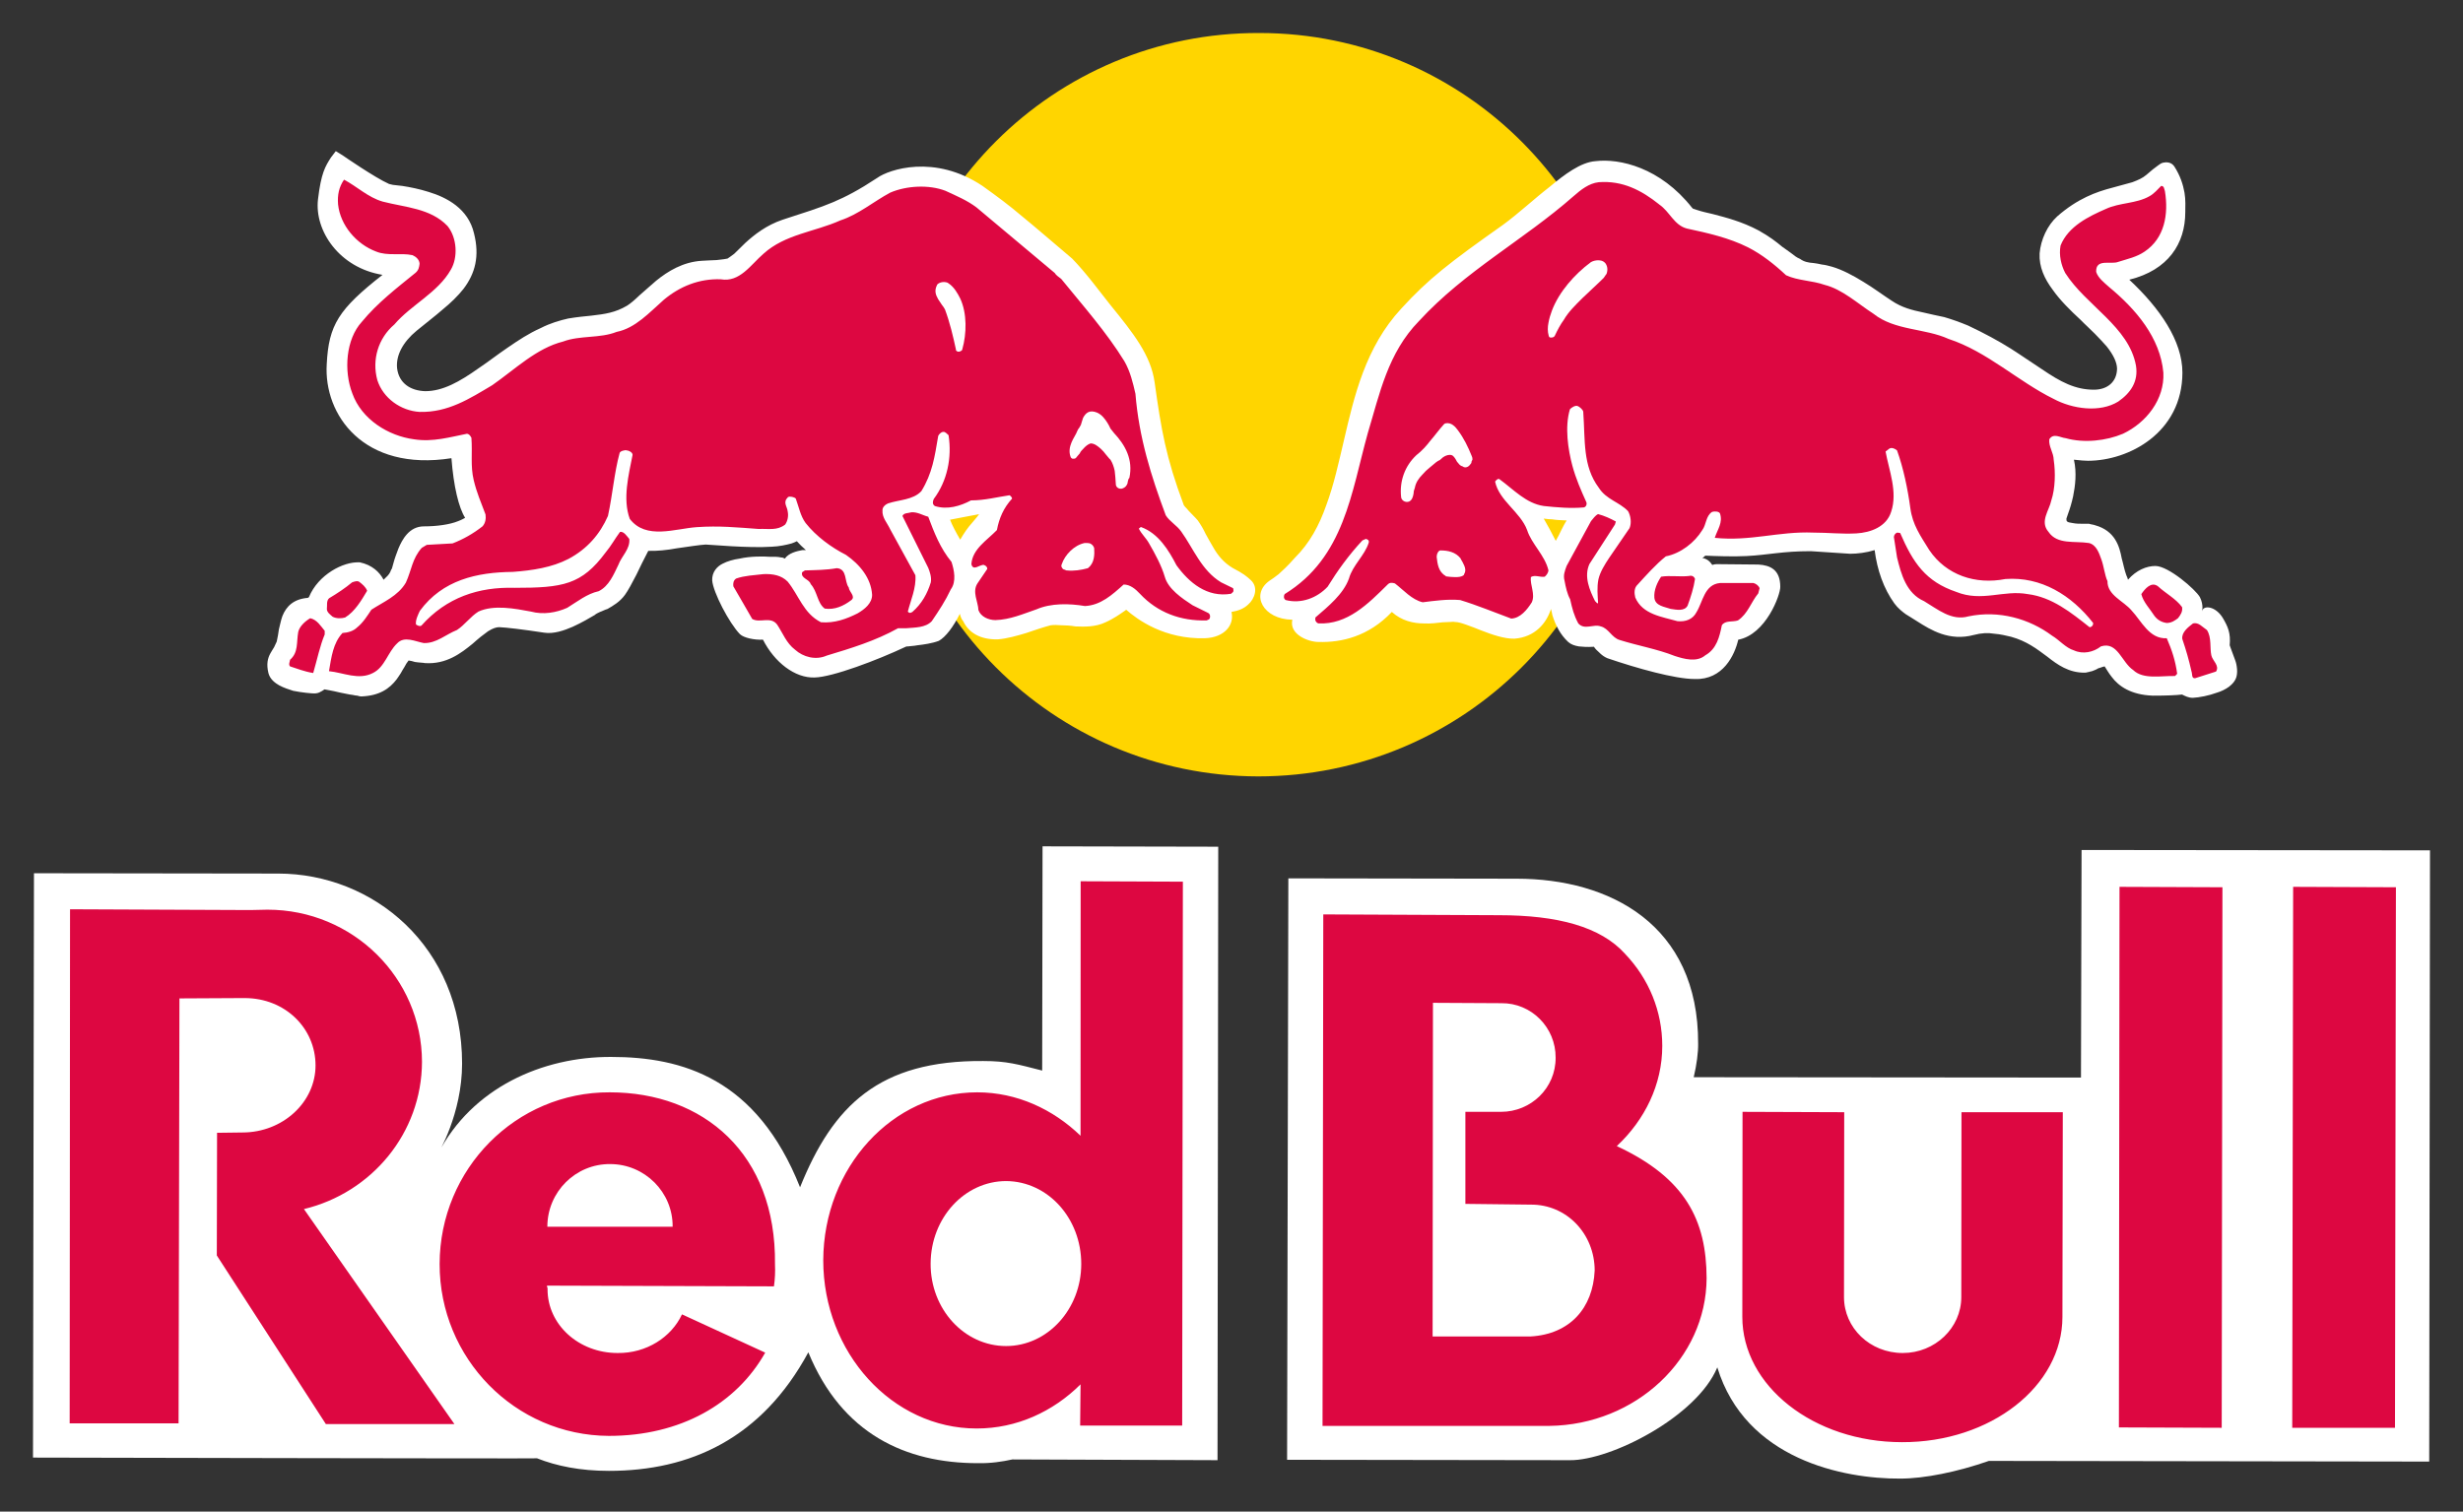 <?xml version="1.0" encoding="UTF-8" standalone="no"?>
<!-- Created with Inkscape (http://www.inkscape.org/) -->

<svg
   xmlns:dc="http://purl.org/dc/elements/1.1/"
   xmlns:cc="http://creativecommons.org/ns#"
   xmlns:rdf="http://www.w3.org/1999/02/22-rdf-syntax-ns#"
   xmlns:svg="http://www.w3.org/2000/svg"
   xmlns="http://www.w3.org/2000/svg"
   xmlns:sodipodi="http://sodipodi.sourceforge.net/DTD/sodipodi-0.dtd"
   xmlns:inkscape="http://www.inkscape.org/namespaces/inkscape"
   width="373.127"
   height="229.041"
   id="svg2"
   version="1.1"
   inkscape:version="0.48.2 r9819"
   sodipodi:docname="Nouveau document 1">
  <rect width="100%" height="100%" fill="#333333" stroke="none"/>
  <defs
     id="defs4" />
  <sodipodi:namedview
     id="base"
     pagecolor="#ffffff"
     bordercolor="#666666"
     borderopacity="1.0"
     inkscape:pageopacity="0.0"
     inkscape:pageshadow="2"
     inkscape:zoom="1.4"
     inkscape:cx="158.84322"
     inkscape:cy="188.58231"
     inkscape:document-units="px"
     inkscape:current-layer="g2993"
     showgrid="false"
     fit-margin-bottom="5"
     fit-margin-top="5"
     fit-margin-right="5"
     fit-margin-left="5"
     inkscape:window-width="1366"
     inkscape:window-height="706"
     inkscape:window-x="-8"
     inkscape:window-y="-8"
     inkscape:window-maximized="1" />
  <g
     inkscape:label="Calque 1"
     inkscape:groupmode="layer"
     id="layer1"
     transform="translate(-23.209,-239.224)">
    <g
       transform="matrix(1.25,0,0,-1.25,-192.343,898.295)"
       inkscape:label="RBCI Track Qualifier"
       id="g2993">
      <path
         inkscape:connector-curvature="0"
         d="m 298.794,424.666 21.291,-0.045 -0.087,-74.363 -24.858,0.091 c -1.186,-0.262 -2.618,-0.486 -4.176,-0.454 -8.747,0 -16.493,3.534 -20.556,13.438 -5.669,-10.484 -14.352,-14.371 -24.171,-14.371 -3.463,0 -6.337,0.586 -8.705,1.523 0.084,-0.052 -61.09,0.087 -61.09,0.087 l 0.117,70.832 29.594,-0.039 c 11.478,0 22.292,-8.792 22.292,-23.031 0,-6.123 -2.919,-10.937 -2.919,-10.937 4.105,7.986 12.651,11.783 20.996,11.741 8.598,0 17.64,-2.598 22.882,-15.803 3.991,9.913 9.58,15.408 22.205,15.307 2.877,0 4.173,-0.402 7.14,-1.157 l 0.045,27.181 z"
         style="fill:#ffffff;fill-opacity:1;fill-rule:nonzero;stroke:none"
         id="path3251" />
      <path
         inkscape:connector-curvature="0"
         d="m 424.717,424.225 42.226,-0.045 -0.094,-74.091 -53.364,0.081 c -3.82,-1.335 -7.811,-2.145 -10.749,-2.145 -6.881,-0.039 -18.754,2.323 -22.166,13.484 -2.482,-5.984 -12.942,-11.297 -17.86,-11.251 l -34.279,0.049 0.152,70.479 27.657,-0.042 c 11.271,0 22.056,-5.537 22.007,-19.998 0.019,-1.033 -0.175,-2.543 -0.535,-4.066 l 46.933,-0.042 0.071,27.589 z"
         style="fill:#ffffff;fill-opacity:1;fill-rule:nonzero;stroke:none"
         id="path3255" />
      <path
         inkscape:connector-curvature="0"
         d="m 395.924,370.033 0.026,22.406 -12.324,0.045 -0.026,-24.819 c -0.019,-8.388 8.64,-15.223 19.351,-15.223 10.733,-0.036 19.445,6.784 19.445,15.181 l 0.045,24.816 -12.278,0 -0.023,-22.406 c 0,-3.748 -3.194,-6.784 -7.095,-6.784 -3.975,0 -7.121,3.036 -7.121,6.784 m 45.777,-15.848 -12.46,0.045 0.074,65.526 12.473,-0.049 -0.087,-65.522 z m 21,0 -12.453,0 0.11,65.571 12.457,-0.049 -0.113,-65.522 z m -93.312,57.452 c 2.9,-3.042 4.51,-6.969 4.51,-11.164 0,-4.685 -2.119,-8.971 -5.511,-12.142 8.323,-3.881 10.863,-8.971 10.885,-16.02 -0.045,-9.732 -8.569,-17.766 -19.056,-17.896 l -27.492,0 0.091,62.001 21.285,-0.097 c 7.095,0 12.32,-1.383 15.288,-4.681 M 266.24,371.329 c 0.126,0.884 0.168,1.782 0.126,2.676 0.159,13.435 -8.705,20.844 -20.024,20.844 -11.378,0.049 -20.595,-9.285 -20.621,-20.802 -0.019,-11.423 9.133,-20.795 20.517,-20.844 8.663,0 15.444,3.881 18.942,10.092 l -10.085,4.639 c -1.286,-2.767 -4.306,-4.73 -7.808,-4.685 -4.71,0 -8.485,3.437 -8.485,7.717 0.026,0.314 -0.091,0.185 -0.065,0.45 l 27.502,-0.087 z m -64.152,34.946 -7.898,-0.042 -0.107,-51.511 -13.198,0 0.045,62.315 21.852,-0.094 c 0.292,0 1.766,0.045 2.077,0.045 10.331,0 18.703,-8.258 18.725,-18.437 -0.023,-8.66 -6.117,-15.887 -14.306,-17.854 l 18.236,-26.06 -15.58,0 -13.215,20.436 0.029,14.87 3.078,0.039 c 4.882,0 8.857,3.664 8.857,8.128 0,4.51 -3.68,8.164 -8.595,8.164 m 101.308,-46.826 c -3.33,-3.304 -7.723,-5.349 -12.589,-5.349 -10.241,0 -18.592,9.194 -18.592,20.397 0.049,11.248 8.391,20.352 18.661,20.352 4.817,0 9.191,-2.051 12.521,-5.264 l 0.013,30.848 12.389,-0.049 -0.084,-65.934 -12.366,0 0.049,4.999 z M 238.777,378.557 c 0,4.237 3.444,7.633 7.616,7.594 4.173,0 7.607,-3.398 7.568,-7.594 l -15.184,0 z"
         style="fill:#dd0741;fill-opacity:1;fill-rule:nonzero;stroke:none"
         id="path3259" />
      <path
         inkscape:connector-curvature="0"
         d="m 279.95,478.318 c 0.023,24.923 20.225,45.028 45.125,44.938 24.874,0 45.012,-20.206 44.97,-45.119 -0.026,-24.877 -20.232,-44.993 -45.122,-44.993 -24.877,0.049 -44.993,20.251 -44.973,45.174"
         style="fill:#ffd500;fill-opacity:1;fill-rule:nonzero;stroke:none"
         id="path3263" />
      <path
         inkscape:connector-curvature="0"
         d="m 228.812,464.488 c -0.765,1.208 -1.393,3.768 -1.659,7.228 -10.642,-1.665 -15.495,5.252 -15.113,11.407 0.243,4.756 1.438,6.641 6.758,10.817 -5.235,0.852 -8.264,5.349 -7.817,9.159 0.379,3.191 0.881,3.991 1.574,5.073 l 0.583,0.765 0.878,-0.544 c 0.039,-0.036 3.907,-2.692 5.524,-3.408 0.045,-0.042 0.159,-0.042 0.515,-0.136 0.34,-0.042 0.697,-0.091 1.147,-0.13 0.894,-0.139 2.038,-0.36 3.188,-0.726 2.193,-0.664 4.801,-2.018 5.498,-5.018 0.697,-2.75 0.156,-4.856 -1.28,-6.742 -0.674,-0.852 -1.552,-1.704 -2.491,-2.469 -0.92,-0.807 -2.041,-1.655 -3.185,-2.598 -1.685,-1.393 -2.52,-3.013 -2.365,-4.542 0.227,-1.882 1.704,-2.738 3.415,-2.783 2.116,0 4.131,1.124 6.47,2.783 1.144,0.761 2.349,1.707 3.551,2.517 1.247,0.859 2.53,1.707 3.943,2.336 1.234,0.632 2.355,0.94 3.35,1.17 1.053,0.175 1.924,0.262 2.825,0.35 1.636,0.188 2.896,0.363 4.335,1.218 0.421,0.269 0.897,0.677 1.5,1.254 0.632,0.544 1.312,1.166 2.005,1.756 1.429,1.166 3.272,2.287 5.54,2.42 0.586,0.049 1.212,0.049 1.795,0.087 0.651,0.055 1.108,0.143 1.309,0.178 0.172,0.097 0.398,0.275 0.826,0.59 0.356,0.36 0.829,0.803 1.332,1.306 1.072,0.978 2.53,2.148 4.548,2.825 2.608,0.849 4.383,1.393 6.068,2.106 1.607,0.68 3.146,1.484 5.391,2.964 1.361,0.988 6.91,2.922 12.745,-0.982 1.753,-1.257 3.162,-2.294 4.804,-3.687 1.594,-1.299 3.453,-2.912 6.061,-5.122 0.784,-0.8 1.655,-1.834 2.443,-2.822 0.81,-1.03 1.574,-2.018 2.18,-2.786 2.809,-3.453 4.915,-6.107 5.371,-9.385 0.807,-5.75 1.348,-9.061 3.544,-14.909 0.026,-0.039 0.087,-0.091 0.181,-0.224 0.13,-0.133 0.266,-0.266 0.398,-0.441 l 0.522,-0.544 c 0.198,-0.178 0.376,-0.398 0.586,-0.625 0.356,-0.502 0.674,-1.037 0.943,-1.617 0.288,-0.496 0.58,-1.082 0.917,-1.62 0.577,-1.03 1.302,-1.882 2.339,-2.511 1.364,-0.719 1.678,-0.988 2.219,-1.481 0.985,-0.901 0.47,-2.297 -0.314,-2.968 -0.515,-0.496 -1.192,-0.761 -2.022,-0.897 0.379,-1.529 -0.79,-3.097 -3.211,-3.188 -4.918,-0.136 -8.17,2.245 -9.547,3.453 l -0.172,-0.13 c -0.525,-0.36 -1.325,-0.946 -2.336,-1.39 -1.215,-0.59 -2.585,-0.541 -3.638,-0.502 -0.586,0.1 -1.17,0.139 -1.659,0.139 -0.518,0.049 -0.991,0.049 -1.354,0 -0.871,-0.227 -1.908,-0.577 -2.961,-0.94 -1.079,-0.321 -2.329,-0.684 -3.457,-0.768 -2.135,-0.039 -3.505,0.816 -4.173,2.2 -0.207,0.224 -0.337,0.583 -0.408,0.901 -0.781,-1.571 -1.724,-2.825 -2.553,-3.282 -0.833,-0.311 -1.827,-0.447 -2.611,-0.538 -0.405,-0.084 -0.803,-0.084 -1.118,-0.133 -0.045,0 -0.207,0 -0.275,-0.042 -3.431,-1.617 -8.886,-3.684 -11.041,-3.726 -2.378,-0.094 -4.869,1.834 -6.262,4.581 -1.063,-0.045 -2.316,0.22 -2.789,0.664 -1.322,1.357 -3.249,5.083 -3.366,6.515 -0.045,1.033 0.609,1.707 1.234,2.018 0.586,0.317 1.393,0.538 2.093,0.632 1.367,0.311 2.958,0.269 3.651,0.22 l 0.7,0 c 0.204,0 0.47,-0.042 0.693,-0.084 0.181,0 0.272,-0.052 0.431,-0.136 0.47,0.677 1.435,0.901 2.112,1.03 l 0.444,0 c -0.424,0.36 -0.781,0.726 -1.098,1.076 -0.22,-0.126 -0.424,-0.178 -0.645,-0.269 -0.635,-0.175 -1.487,-0.36 -2.391,-0.395 -2.87,-0.191 -7.581,0.262 -8.012,0.262 -0.765,-0.042 -2.106,-0.262 -3.499,-0.454 -1.153,-0.22 -2.469,-0.35 -3.46,-0.311 -0.512,-0.982 -1.033,-2.022 -1.432,-2.877 -0.499,-0.978 -1.033,-1.966 -1.396,-2.459 -0.625,-0.852 -1.412,-1.302 -2.112,-1.707 -0.353,-0.097 -0.645,-0.279 -0.917,-0.363 -0.269,-0.136 -0.492,-0.224 -0.628,-0.366 -0.586,-0.35 -1.597,-0.94 -2.673,-1.429 -1.03,-0.45 -2.333,-0.904 -3.479,-0.713 -2.624,0.398 -4.558,0.628 -5.433,0.664 -0.356,0 -0.765,-0.136 -1.344,-0.492 -0.272,-0.22 -0.583,-0.45 -0.897,-0.677 -0.34,-0.262 -0.628,-0.541 -0.991,-0.849 -1.37,-1.121 -3.165,-2.514 -5.767,-2.336 -0.204,0.052 -0.7,0.052 -1.215,0.136 -0.246,0.087 -0.512,0.139 -0.765,0.178 -0.181,-0.227 -0.36,-0.492 -0.512,-0.803 -0.159,-0.23 -0.295,-0.499 -0.424,-0.719 -0.185,-0.279 -0.343,-0.538 -0.515,-0.765 -0.859,-1.127 -2.07,-1.979 -4.254,-2.07 -0.065,0 -0.236,0 -0.483,0.091 -0.159,0 -0.386,0.049 -0.59,0.094 -0.424,0.042 -0.943,0.178 -1.458,0.269 -0.541,0.139 -1.037,0.227 -1.458,0.311 l -0.499,0.091 c -0.155,-0.091 -0.305,-0.227 -0.424,-0.262 -0.207,-0.139 -0.473,-0.23 -0.81,-0.23 -0.337,0 -1.435,0.091 -2.559,0.317 -0.538,0.175 -1.118,0.353 -1.707,0.671 -0.467,0.269 -1.101,0.719 -1.296,1.484 -0.256,1.076 -0.097,1.798 0.262,2.423 0.139,0.266 0.311,0.492 0.431,0.713 0.11,0.227 0.178,0.366 0.317,0.68 0.107,0.492 0.198,0.982 0.262,1.481 0.136,0.492 0.23,1.079 0.428,1.62 0.473,1.17 1.351,2.057 3.081,2.196 l 0.13,0.087 c 1.124,2.734 4.173,4.315 6.087,4.218 l 0.087,0 c 1.461,-0.314 2.381,-1.163 2.874,-2.109 0.337,0.317 0.671,0.625 0.81,0.946 0.042,0.091 0.087,0.272 0.198,0.405 0.071,0.227 0.136,0.444 0.201,0.719 0.139,0.541 0.369,1.118 0.586,1.707 0.45,1.079 1.302,2.692 3.078,2.692 1.568,0 3.146,0.217 4.157,0.632 0.47,0.175 0.671,0.314 0.852,0.402 m 62.296,0.447 c -1.28,-0.22 -2.495,-0.496 -3.525,-0.674 0.272,-0.713 0.716,-1.529 1.231,-2.42 0.434,0.758 0.927,1.481 1.419,2.018 0.288,0.353 0.583,0.664 0.875,1.076 m 69.306,-11.491 c -0.544,-1.704 -1.915,-3.411 -4.429,-3.603 -1.205,-0.036 -2.76,0.505 -4.014,0.995 -0.628,0.266 -1.263,0.489 -1.882,0.716 -0.544,0.188 -0.943,0.311 -1.309,0.311 -0.204,0.052 -0.402,0 -0.648,0 -0.275,0 -0.567,-0.036 -0.859,-0.036 -0.687,-0.087 -1.477,-0.181 -2.242,-0.139 -1.276,0 -2.721,0.314 -3.907,1.393 -2.809,-2.968 -6.107,-3.729 -8.909,-3.638 -1.192,0 -3.57,0.904 -3.146,2.695 -3.541,0.042 -5.115,3.045 -2.786,4.717 0.34,0.214 0.661,0.447 1.124,0.807 0.431,0.402 1.059,0.943 1.954,1.97 1.817,1.801 2.961,3.952 3.813,6.376 0.92,2.469 1.506,5.167 2.141,7.863 1.254,5.391 2.621,11.313 6.952,15.981 3.282,3.596 5.841,5.569 12.324,10.15 1.85,1.344 3.82,3.188 5.679,4.623 1.779,1.49 3.755,2.968 5.52,3.097 2.929,0.36 7.866,-0.755 11.721,-5.647 0,0 0.078,-0.052 0.091,-0.1 0.139,-0.039 0.295,-0.087 0.525,-0.175 0.538,-0.181 1.163,-0.321 1.905,-0.492 1.552,-0.408 3.522,-0.904 5.543,-1.983 1.276,-0.713 2.109,-1.344 2.854,-1.97 0.353,-0.23 0.671,-0.496 1.076,-0.768 0.334,-0.262 0.658,-0.538 1.098,-0.713 0.492,-0.363 1.011,-0.454 1.646,-0.502 0.311,-0.039 0.603,-0.087 0.988,-0.178 0.398,-0.042 0.781,-0.136 1.228,-0.262 1.257,-0.366 2.588,-1.082 3.82,-1.843 1.192,-0.719 2.329,-1.571 3.431,-2.29 1.215,-0.81 2.375,-1.121 3.91,-1.438 0.761,-0.175 1.571,-0.363 2.443,-0.538 0.897,-0.262 1.824,-0.583 2.9,-1.03 1.996,-0.943 3.661,-1.847 5.161,-2.786 1.416,-0.904 2.621,-1.753 3.794,-2.511 2.245,-1.529 4.02,-2.475 6.291,-2.475 1.636,0 2.786,0.946 2.802,2.563 -0.016,0.719 -0.402,1.613 -1.26,2.689 -0.408,0.454 -0.94,1.04 -1.432,1.532 -0.609,0.625 -1.189,1.121 -1.749,1.704 -1.218,1.121 -2.491,2.384 -3.366,3.638 -0.969,1.302 -1.662,2.734 -1.578,4.399 0.136,1.662 0.946,3.408 2.138,4.487 2.462,2.158 4.714,2.961 6.635,3.463 0.91,0.262 1.694,0.447 2.456,0.671 0.722,0.272 1.231,0.492 1.711,0.897 0.551,0.489 1.069,0.904 1.387,1.121 0.201,0.139 0.402,0.317 0.667,0.36 0.275,0.049 0.923,0.139 1.328,-0.454 0.742,-1.163 1.056,-2.193 1.238,-3.185 0.152,-0.894 0.094,-1.711 0.094,-2.371 0,-3.781 -2.047,-7.011 -6.787,-8.18 3.703,-3.453 6.44,-7.409 6.44,-11.271 -0.016,-7.267 -6.486,-10.678 -11.449,-10.678 -0.285,0 -0.914,0.036 -1.698,0.13 0.36,-1.613 0.152,-3.191 -0.1,-4.445 -0.175,-0.807 -0.395,-1.523 -0.596,-2.06 l -0.214,-0.628 c -0.01,-0.314 0,-0.454 0.722,-0.541 0.45,-0.094 0.881,-0.094 1.306,-0.094 l 0.719,0 c 0.272,-0.094 0.515,-0.094 0.735,-0.181 2.407,-0.667 2.951,-2.559 3.214,-3.988 0.207,-0.719 0.314,-1.393 0.564,-2.07 0.084,-0.178 0.156,-0.36 0.201,-0.541 1.011,1.166 2.268,1.665 3.321,1.665 1.574,0 4.85,-2.831 5.391,-3.774 0.249,-0.492 0.314,-0.94 0.314,-1.299 0,-0.181 -0.065,-0.317 -0.065,-0.454 0.133,0.855 1.704,0.671 2.576,-0.852 0.567,-0.985 0.923,-1.746 0.79,-3.233 0.023,-0.084 0.062,-0.175 0.11,-0.314 0.087,-0.224 0.198,-0.535 0.314,-0.849 0.136,-0.402 0.311,-0.768 0.379,-1.124 0.068,-0.356 0.139,-0.81 0.068,-1.263 -0.084,-0.713 -0.564,-1.166 -0.962,-1.481 -0.428,-0.311 -0.965,-0.573 -1.458,-0.713 -0.988,-0.363 -2.132,-0.586 -2.922,-0.625 -0.538,0 -0.946,0.224 -1.302,0.398 -0.739,-0.087 -1.902,-0.136 -3.544,-0.136 -2.673,0.094 -4.15,1.166 -4.963,2.248 -0.402,0.496 -0.632,0.936 -0.875,1.299 -0.292,-0.049 -0.518,-0.178 -0.765,-0.227 -0.266,-0.172 -0.535,-0.262 -0.784,-0.356 -0.12,-0.042 -0.275,-0.042 -0.337,-0.091 -0.139,0 -0.314,-0.084 -0.473,-0.084 -1.976,-0.045 -3.385,0.985 -4.578,1.924 -0.632,0.454 -1.238,0.946 -2.005,1.393 -0.674,0.405 -1.455,0.768 -2.394,1.03 -0.586,0.136 -1.28,0.314 -2.025,0.369 -0.781,0.136 -1.613,0.087 -2.475,-0.143 -2.997,-0.803 -5.226,0.593 -6.907,1.662 -0.47,0.314 -0.891,0.541 -1.37,0.855 -0.424,0.311 -0.943,0.719 -1.37,1.299 -1.299,1.798 -2.086,4.04 -2.394,6.466 -0.991,-0.311 -2.093,-0.444 -2.968,-0.444 l -4.756,0.314 c -3.509,0 -5.128,-0.454 -7.798,-0.59 -1.545,-0.091 -3.969,0 -5.002,0.049 -0.068,-0.049 -0.204,-0.224 -0.366,-0.275 0.596,-0.126 0.904,-0.398 1.215,-0.852 0.11,0.049 0.35,0.097 0.502,0.097 l 5.086,-0.049 c 1.442,-0.087 2.65,-0.625 2.65,-2.695 0.026,-0.982 -1.746,-5.786 -5.093,-6.415 -0.424,-1.843 -1.837,-4.895 -5.277,-4.766 -2.378,0 -7.004,1.299 -10.574,2.52 -0.334,0.133 -0.628,0.35 -0.833,0.538 -0.152,0.178 -0.36,0.314 -0.515,0.489 -0.117,0.136 -0.217,0.224 -0.288,0.363 -0.829,-0.052 -1.396,0 -1.821,0.042 -0.515,0.087 -0.94,0.224 -1.299,0.538 -0.972,0.904 -1.526,2.022 -1.915,3.236 -0.036,0.266 -0.123,0.538 -0.172,0.765 m 0.577,8.258 c 0.272,0.454 0.476,0.897 0.674,1.302 0.227,0.45 0.434,0.855 0.654,1.17 -0.654,0.039 -1.189,0.039 -1.753,0.136 -0.314,0 -0.671,0.042 -1.033,0.091 0.492,-0.852 1.017,-1.801 1.458,-2.699"
         style="fill:#ffffff;fill-opacity:1;fill-rule:nonzero;stroke:none"
         id="path3267" />
      <path
         inkscape:connector-curvature="0"
         d="m 218.798,502.826 c 2.763,-0.719 5.812,-0.803 7.879,-2.964 1.163,-1.429 1.283,-3.813 0.402,-5.297 -1.571,-2.786 -4.824,-4.263 -6.845,-6.641 -1.954,-1.662 -2.738,-4.263 -2.064,-6.735 0.693,-2.2 2.854,-3.726 5.119,-3.862 3.457,-0.091 6.084,1.62 8.802,3.233 2.78,1.934 5.365,4.49 8.598,5.297 2.041,0.771 4.464,0.36 6.486,1.17 2.268,0.45 3.952,2.333 5.728,3.901 1.95,1.623 4.27,2.563 6.884,2.475 2.313,-0.405 3.622,1.749 5.187,3.097 2.624,2.378 6.223,2.647 9.314,4.04 2.203,0.719 4.024,2.287 6.042,3.366 1.979,0.852 4.691,0.991 6.69,0.224 1.351,-0.625 2.647,-1.166 3.774,-2.022 l 9.473,-7.94 c 0.152,-0.275 0.512,-0.499 0.787,-0.719 2.669,-3.282 5.498,-6.473 7.652,-9.972 0.722,-1.257 1.033,-2.598 1.344,-3.952 0.431,-5.336 1.915,-10.011 3.671,-14.724 0.467,-0.761 1.344,-1.215 1.879,-1.979 1.481,-2.057 2.449,-4.71 4.827,-6.152 l 1.461,-0.713 c 0.016,-0.091 0.087,-0.311 0,-0.45 l -0.246,-0.224 c -2.916,-0.492 -5.099,1.351 -6.622,3.46 -0.923,1.795 -2.184,3.858 -4.267,4.617 -0.091,0.052 -0.159,-0.123 -0.295,-0.172 0.295,-0.628 0.901,-1.17 1.244,-1.801 0.755,-1.299 1.519,-2.734 1.902,-4.037 0.405,-1.484 2.07,-2.608 3.366,-3.457 l 1.911,-0.946 c 0.246,-0.133 0.288,-0.541 0.091,-0.765 l -0.295,-0.13 c -3.12,-0.094 -5.951,0.943 -8.083,3.23 -0.544,0.583 -1.189,1.121 -1.973,1.121 -1.393,-1.251 -2.77,-2.511 -4.691,-2.608 -1.889,0.317 -4.111,0.366 -5.867,-0.398 -1.584,-0.538 -3.188,-1.257 -4.983,-1.306 -0.826,0 -1.779,0.408 -2.06,1.215 -0.029,0.995 -0.787,2.2 -0.117,3.23 l 1.189,1.753 c 0,0.275 -0.181,0.405 -0.424,0.492 -0.492,0.049 -1.299,-0.803 -1.5,0.097 0.13,1.837 1.882,2.87 3.094,4.127 0.266,1.435 0.81,2.692 1.84,3.816 -0.016,0.133 -0.155,0.314 -0.314,0.402 -1.526,-0.224 -3.006,-0.622 -4.668,-0.622 -1.276,-0.684 -2.87,-1.17 -4.38,-0.684 -0.353,0.23 -0.243,0.596 -0.133,0.855 1.623,2.161 2.222,4.983 1.795,7.73 -0.152,0.123 -0.398,0.444 -0.645,0.402 -0.272,0 -0.538,-0.314 -0.612,-0.492 -0.428,-2.556 -0.716,-4.542 -2.044,-6.693 -1.011,-1.076 -2.692,-1.033 -4.037,-1.484 -0.314,-0.13 -0.703,-0.45 -0.671,-0.855 -0.068,-0.855 0.58,-1.519 0.936,-2.287 l 3.052,-5.566 c 0.12,-1.526 -0.577,-3.049 -0.917,-4.403 0.204,-0.266 0.402,-0.13 0.557,-0.039 1.131,0.985 1.821,2.245 2.229,3.583 0.113,0.635 -0.136,1.309 -0.314,1.759 l -3.126,6.288 c 0.188,0.402 0.697,0.314 1.079,0.444 0.768,0.049 1.348,-0.36 2.047,-0.538 0.722,-1.924 1.455,-3.823 2.822,-5.478 0.321,-0.991 0.612,-2.381 -0.084,-3.324 -0.654,-1.393 -1.422,-2.559 -2.31,-3.862 -0.768,-0.807 -2.022,-0.755 -3.123,-0.855 l -0.965,0 c -2.738,-1.526 -5.682,-2.423 -8.64,-3.314 -1.328,-0.59 -2.854,-0.181 -3.839,0.713 -1.063,0.803 -1.487,2.025 -2.177,3.052 -0.79,1.04 -2.093,0.136 -3.016,0.677 -0.755,1.348 -1.542,2.647 -2.287,3.956 -0.045,0.35 0,0.713 0.337,0.94 1.011,0.36 2.177,0.402 3.321,0.538 1.131,0.045 2.154,-0.136 2.919,-0.901 1.37,-1.662 1.908,-3.855 4.04,-4.934 1.643,-0.139 3.1,0.402 4.445,1.079 0.833,0.489 1.756,1.205 1.756,2.245 -0.117,2.015 -1.484,3.677 -3.165,4.843 -1.775,0.901 -3.612,2.245 -4.895,3.865 -0.628,0.855 -0.81,1.924 -1.192,2.961 -0.155,0.178 -0.716,0.314 -0.94,0.178 -0.671,-0.674 -0.094,-1.082 -0.029,-1.792 0.094,-0.492 0,-1.085 -0.314,-1.536 -0.978,-0.755 -1.928,-0.486 -3.23,-0.535 -2.582,0.185 -4.759,0.411 -7.493,0.22 -2.582,-0.172 -6.152,-1.568 -8.109,0.998 -0.894,2.417 -0.136,5.339 0.337,7.762 0,0.314 -0.473,0.541 -0.693,0.541 -0.23,0.087 -0.826,-0.087 -0.878,-0.314 -0.651,-2.384 -0.852,-5.07 -1.413,-7.629 -0.965,-2.209 -2.514,-4.001 -4.782,-5.209 -2.022,-1.04 -4.335,-1.396 -6.755,-1.574 -4.377,-0.042 -8.511,-0.985 -11.255,-4.714 -0.172,-0.36 -0.58,-1.166 -0.47,-1.665 0.204,-0.126 0.454,-0.266 0.658,-0.126 3.026,3.405 6.936,4.707 11.287,4.574 5.854,0 8.125,0.36 11.047,4.306 0.648,0.771 1.101,1.623 1.733,2.475 0.467,0.087 0.846,-0.541 1.121,-0.852 0.13,-1.215 -0.927,-2.07 -1.325,-3.149 -0.57,-1.17 -1.127,-2.563 -2.381,-3.188 -1.419,-0.311 -2.582,-1.257 -3.816,-2.015 -1.309,-0.583 -2.903,-0.862 -4.403,-0.454 -1.931,0.36 -4.487,0.855 -6.353,0 -0.943,-0.58 -1.707,-1.659 -2.605,-2.235 -1.367,-0.541 -2.472,-1.623 -4.017,-1.584 -1.056,0.188 -2.358,0.901 -3.236,-0.039 -1.14,-1.076 -1.481,-2.87 -2.932,-3.59 -1.736,-0.901 -3.554,0.045 -5.326,0.22 0.292,1.711 0.492,3.408 1.639,4.629 0.674,0.049 1.302,0.22 1.772,0.677 0.719,0.573 1.254,1.429 1.727,2.145 1.458,0.952 3.233,1.665 4.179,3.285 0.697,1.519 0.761,2.916 1.928,4.215 l 0.606,0.363 3.126,0.175 c 1.28,0.492 2.485,1.173 3.632,2.07 0.363,0.405 0.431,0.946 0.363,1.438 -0.567,1.526 -1.059,2.601 -1.435,4.176 -0.405,1.704 -0.139,3.275 -0.275,5.119 -0.13,0.224 -0.224,0.437 -0.538,0.489 -2.067,-0.402 -4.105,-1.027 -6.402,-0.674 -3.133,0.408 -6.376,2.427 -7.493,5.566 -1.056,2.741 -0.787,6.554 1.147,8.669 1.924,2.339 4.283,4.131 6.531,5.964 0.36,0.321 0.424,0.677 0.473,1.082 -0.023,0.502 -0.431,0.852 -0.855,1.04 -1.409,0.311 -3.006,-0.139 -4.416,0.441 -2.404,0.901 -4.338,3.188 -4.607,5.708 -0.094,1.163 0.11,2.109 0.722,3.003 1.542,-0.807 2.909,-2.148 4.665,-2.65 m 154.72,-0.353 c 1.28,-0.855 1.801,-2.52 3.369,-2.922 2.52,-0.541 5.093,-1.118 7.416,-2.284 1.675,-0.852 3.204,-2.073 4.597,-3.376 1.435,-0.667 3.139,-0.625 4.672,-1.166 2.151,-0.538 3.972,-2.242 5.919,-3.502 2.579,-2.057 6.246,-1.746 9.094,-3.049 4.694,-1.532 8.443,-5.164 12.751,-7.276 2.248,-1.208 5.572,-1.711 7.824,-0.317 1.497,1.04 2.459,2.43 2.145,4.357 -0.852,4.717 -6.058,7.276 -8.575,11.229 -0.486,0.943 -0.784,2.158 -0.564,3.324 0.93,2.339 3.437,3.541 5.507,4.445 1.639,0.765 3.677,0.628 5.252,1.526 0.586,0.311 1.011,0.849 1.435,1.257 0.382,0 0.36,-0.408 0.454,-0.625 0.463,-2.835 -0.049,-5.712 -2.449,-7.328 -0.965,-0.667 -2.067,-0.891 -3.204,-1.254 -0.884,-0.36 -2.747,0.45 -2.679,-1.208 0.217,-0.722 0.962,-1.306 1.568,-1.843 3.256,-2.695 6.197,-6.149 6.577,-10.377 0.162,-3.227 -2.057,-6.061 -4.895,-7.406 -2.022,-0.855 -4.71,-1.166 -6.952,-0.535 -0.59,0.045 -1.484,0.674 -1.979,-0.139 -0.094,-0.894 0.515,-1.571 0.538,-2.511 0.224,-1.481 0.185,-3.463 -0.292,-4.892 -0.246,-1.221 -1.435,-2.563 -0.34,-3.82 1.063,-1.571 3.146,-1.079 4.898,-1.348 0.923,-0.224 1.238,-1.26 1.503,-1.979 0.314,-0.849 0.408,-1.928 0.745,-2.644 -0.026,-1.711 1.934,-2.384 2.916,-3.551 1.189,-1.257 2.158,-3.502 4.267,-3.366 0.628,-1.442 1.053,-2.734 1.263,-4.312 l -0.253,-0.269 c -1.685,0.045 -3.865,-0.454 -5.073,0.719 -1.409,0.94 -1.889,3.496 -3.907,2.874 -0.92,-0.716 -2.177,-0.985 -3.275,-0.489 -1.011,0.308 -1.759,1.257 -2.66,1.788 -2.77,2.067 -6.457,3.1 -10.121,2.339 -2.06,-0.586 -3.722,0.852 -5.381,1.84 -2.161,0.946 -2.783,3.279 -3.279,5.3 l -0.382,2.472 c 0,0.224 0.178,0.489 0.421,0.541 l 0.34,-0.052 c 1.574,-3.638 3.097,-5.883 6.803,-7.14 3.1,-1.257 5.744,0.275 8.666,-0.266 2.932,-0.363 5.252,-2.245 7.471,-4.001 0.233,-0.036 0.392,0.188 0.431,0.314 l 0.016,0.188 c -2.618,3.36 -6.304,5.65 -10.633,5.329 -3.619,-0.709 -7.166,0.457 -9.227,3.509 -1.085,1.753 -2.022,3.058 -2.294,5.073 -0.314,2.342 -0.852,4.898 -1.613,7.007 -0.181,0.175 -0.632,0.402 -0.92,0.224 l -0.469,-0.36 c 0.402,-2.248 1.497,-4.898 0.671,-7.315 -0.564,-1.798 -2.472,-2.511 -4.218,-2.608 -1.801,-0.094 -3.392,0.097 -5.216,0.097 -4.208,0.172 -7.584,-1.082 -11.938,-0.635 0.33,1.03 1.011,1.837 0.628,2.968 -0.159,0.262 -0.671,0.262 -0.949,0.178 -0.774,-0.492 -0.693,-1.536 -1.189,-2.203 -0.936,-1.529 -2.624,-2.831 -4.419,-3.188 -1.234,-0.988 -2.42,-2.333 -3.411,-3.415 -0.45,-0.402 -0.428,-1.033 -0.295,-1.571 0.881,-2.067 3.236,-2.333 5.119,-2.874 0.991,-0.094 1.85,0.224 2.294,1.079 0.79,1.263 0.949,3.366 2.851,3.547 l 4.066,0 c 0.311,-0.087 0.622,-0.314 0.739,-0.628 l -0.162,-0.625 c -0.891,-1.082 -1.257,-2.472 -2.465,-3.279 -0.654,-0.224 -1.529,0.039 -1.95,-0.586 -0.275,-1.396 -0.635,-2.874 -2.002,-3.641 -1.037,-0.888 -2.579,-0.444 -3.703,-0.084 -2.158,0.852 -4.513,1.254 -6.667,1.934 -0.969,0.266 -1.344,1.429 -2.32,1.655 -0.888,0.317 -1.944,-0.492 -2.708,0.36 -0.544,1.027 -0.719,1.756 -0.985,2.925 -0.347,0.625 -0.538,1.477 -0.677,2.242 -0.181,0.671 0.019,1.166 0.249,1.795 l 2.958,5.436 c 0.275,0.314 0.492,0.667 0.852,0.849 0.719,-0.181 1.506,-0.535 2.158,-0.897 l -0.11,-0.366 -3.097,-4.795 c -0.69,-1.529 0.039,-3.194 0.69,-4.493 0.159,-0.084 0.224,-0.36 0.36,-0.224 -0.045,0.94 -0.152,1.885 0.045,2.874 0.207,0.897 0.768,1.795 1.302,2.598 l 2.469,3.603 c 0.269,0.625 0.133,1.519 -0.178,2.057 -1.079,1.127 -2.627,1.393 -3.547,2.838 -1.976,2.644 -1.636,5.741 -1.885,9.197 0,0.227 -0.424,0.625 -0.716,0.719 -0.269,0.091 -0.765,-0.227 -0.901,-0.408 -0.648,-2.158 -0.217,-4.892 0.295,-6.823 0.424,-1.574 1.05,-3.006 1.704,-4.445 0.091,-0.311 -0.084,-0.586 -0.327,-0.625 -1.584,-0.139 -3.217,0 -4.84,0.172 -2.151,0.317 -3.628,1.983 -5.358,3.243 -0.159,0.133 -0.411,-0.091 -0.541,-0.282 0.492,-2.329 3.058,-3.671 3.881,-5.874 0.541,-1.701 2.161,-3.058 2.588,-4.895 -0.029,-0.272 -0.23,-0.583 -0.454,-0.761 -0.609,-0.091 -1.17,0.262 -1.681,-0.045 -0.11,-0.982 0.56,-2.064 0.117,-3.055 -0.57,-0.901 -1.393,-1.931 -2.495,-1.976 -2.073,0.765 -4.131,1.62 -6.197,2.248 -1.552,0.13 -3.117,-0.094 -4.536,-0.272 -1.328,0.317 -2.313,1.481 -3.366,2.287 -0.317,0.097 -0.628,0.133 -0.878,-0.133 -2.358,-2.333 -4.876,-4.889 -8.394,-4.714 -0.207,0.052 -0.363,0.269 -0.382,0.45 l 0.019,0.266 c 1.568,1.357 3.392,2.835 4.066,4.72 0.45,1.617 1.905,2.783 2.397,4.351 0.071,0.314 -0.152,0.402 -0.353,0.454 l -0.411,-0.181 c -1.678,-1.801 -3.026,-3.684 -4.218,-5.614 -1.257,-1.344 -3.185,-2.109 -5.093,-1.613 -0.249,0.178 -0.249,0.492 -0.113,0.719 7.247,4.445 8.076,12.35 10.079,19.529 1.435,4.756 2.42,9.696 6.197,13.565 5.611,6.1 12.644,9.787 18.722,15.129 0.917,0.807 1.885,1.568 3.052,1.704 2.9,0.224 5.209,-0.985 7.341,-2.692 m -98.224,-46.428 c 0.052,-0.541 0.859,-1.079 0.324,-1.526 -0.949,-0.726 -2.031,-1.215 -3.236,-1.037 -0.917,0.677 -0.871,2.07 -1.698,2.968 -0.165,0.619 -1.241,0.674 -1.037,1.438 l 0.337,0.22 c 1.273,0.042 2.585,0.042 3.862,0.272 1.296,-0.094 0.897,-1.62 1.448,-2.336 m 102.562,1.024 c -0.155,-1.069 -0.518,-2.193 -0.894,-3.22 -0.369,-0.726 -1.377,-0.502 -2.051,-0.405 -0.735,0.262 -1.869,0.35 -1.979,1.344 -0.084,0.94 0.363,1.879 0.816,2.559 1.072,0.178 2.336,-0.045 3.411,0.091 0.288,0.087 0.599,-0.049 0.697,-0.369 M 216.936,455.644 c -0.697,-1.166 -1.484,-2.52 -2.673,-3.24 -0.473,-0.133 -1.059,-0.133 -1.506,0.094 -0.243,0.217 -0.716,0.538 -0.7,0.946 0.058,0.405 -0.084,0.982 0.272,1.296 0.988,0.59 1.934,1.215 2.789,1.928 0.269,0.094 0.651,0.23 0.875,0.049 0.356,-0.266 0.784,-0.625 0.943,-1.072 m 217.042,0.541 c 0.923,-0.855 2.154,-1.487 2.919,-2.52 0.091,-0.541 -0.181,-0.949 -0.496,-1.348 -0.356,-0.266 -0.781,-0.577 -1.367,-0.577 -0.609,0.087 -1.098,0.35 -1.481,0.852 -0.541,0.852 -1.348,1.655 -1.597,2.647 0.431,0.625 1.192,1.571 2.022,0.946 m -222.183,-5.394 0,-0.444 c -0.56,-1.309 -0.923,-3.065 -1.393,-4.672 -1.105,0.178 -1.957,0.538 -2.806,0.803 -0.204,0.227 -0.052,0.492 0,0.803 1.03,0.907 0.758,2.07 0.991,3.376 0.156,0.671 0.829,1.299 1.455,1.659 0.829,-0.178 1.302,-0.988 1.753,-1.526 m 228.112,0.097 c 0.586,-0.904 0.337,-2.164 0.535,-3.065 0.136,-0.664 1.037,-1.251 0.567,-1.97 l -2.537,-0.81 c -0.454,-0.045 -0.317,0.538 -0.431,0.81 -0.334,1.481 -0.648,2.563 -1.118,3.952 -0.11,0.803 0.713,1.432 1.299,1.882 0.674,0.175 1.147,-0.45 1.685,-0.8"
         style="fill:#dd0741;fill-opacity:1;fill-rule:nonzero;stroke:none"
         id="path3271" />
      <path
         inkscape:connector-curvature="0"
         d="m 289.065,484.916 -0.026,-0.091 -0.042,-0.045 c -0.152,-0.139 -0.424,-0.227 -0.599,-0.084 l -0.097,0.084 0,0.087 c -0.36,1.668 -0.739,3.275 -1.325,4.856 -0.087,0.175 -0.22,0.395 -0.382,0.58 -0.159,0.224 -0.292,0.45 -0.447,0.674 -0.308,0.538 -0.489,1.033 -0.155,1.704 l 0.042,0.094 c 0.314,0.311 0.855,0.36 1.231,0.22 l 0.136,-0.087 c 0.677,-0.447 1.101,-1.215 1.416,-1.84 0.836,-1.798 0.787,-4.263 0.249,-6.152"
         style="fill:#ffffff;fill-opacity:1;fill-rule:nonzero;stroke:none"
         id="path3275" />
      <path
         inkscape:connector-curvature="0"
         d="m 309.316,469.336 c -0.091,-0.094 -0.133,-0.178 -0.156,-0.317 -0.023,-0.139 -0.071,-0.224 -0.071,-0.356 -0.11,-0.272 -0.246,-0.499 -0.651,-0.632 -0.424,-0.087 -0.784,0.181 -0.768,0.583 -0.042,0.544 -0.062,1.082 -0.133,1.574 -0.107,0.496 -0.259,0.94 -0.512,1.344 -0.181,0.136 -0.343,0.411 -0.56,0.635 -0.162,0.22 -0.386,0.489 -0.586,0.664 -0.405,0.363 -0.803,0.677 -1.26,0.677 -0.314,-0.087 -0.648,-0.363 -0.914,-0.677 -0.139,-0.13 -0.314,-0.311 -0.405,-0.538 l -0.382,-0.441 c -0.136,-0.279 -0.492,-0.185 -0.541,-0.185 l -0.11,0.084 -0.068,0.1 c -0.249,0.667 -0.11,1.254 0.11,1.795 0.204,0.496 0.541,0.943 0.722,1.432 l 0.065,0.133 c 0.084,0.094 0.204,0.266 0.343,0.544 0.058,0.262 0.194,0.577 0.266,0.852 0.311,0.577 0.761,1.03 1.724,0.625 0.567,-0.269 0.927,-0.758 1.218,-1.215 0.133,-0.22 0.266,-0.447 0.379,-0.713 0.136,-0.178 0.292,-0.363 0.431,-0.541 1.387,-1.484 2.329,-3.233 1.86,-5.43"
         style="fill:#ffffff;fill-opacity:1;fill-rule:nonzero;stroke:none"
         id="path3279" />
      <path
         inkscape:connector-curvature="0"
         d="m 304.33,458.427 -0.026,-0.045 -0.016,0 c -0.836,-0.227 -1.685,-0.36 -2.559,-0.272 l -0.029,0 -0.013,0 c -0.097,0.045 -0.136,0.045 -0.211,0.094 -0.062,0 -0.156,0.036 -0.214,0.087 -0.117,0.136 -0.272,0.314 -0.136,0.586 0.376,1.118 1.477,2.284 2.754,2.556 l 0.314,0 c 0.045,0 0.181,0 0.34,-0.045 0.178,-0.084 0.424,-0.227 0.518,-0.59 0.045,-0.713 0.045,-1.792 -0.722,-2.371"
         style="fill:#ffffff;fill-opacity:1;fill-rule:nonzero;stroke:none"
         id="path3283" />
      <path
         inkscape:connector-curvature="0"
         d="m 367.191,494.204 c -0.023,-0.126 -0.113,-0.266 -0.201,-0.353 l -0.181,-0.272 c -0.852,-0.852 -1.772,-1.659 -2.601,-2.472 -0.852,-0.849 -1.685,-1.659 -2.226,-2.598 -0.424,-0.583 -0.784,-1.257 -1.098,-1.934 -0.107,-0.224 -0.363,-0.266 -0.586,-0.224 l -0.094,0.049 -0.062,0.136 c -0.155,0.535 -0.139,1.072 -0.039,1.571 0.084,0.489 0.243,1.03 0.418,1.481 0.855,2.284 2.763,4.438 4.717,5.883 0.402,0.262 1.549,0.489 1.905,-0.363 0.13,-0.269 0.13,-0.625 0.049,-0.904"
         style="fill:#ffffff;fill-opacity:1;fill-rule:nonzero;stroke:none"
         id="path3287" />
      <path
         inkscape:connector-curvature="0"
         d="m 350.802,471.982 c 0.091,-0.178 0.091,-0.314 0.091,-0.447 -0.091,-0.13 -0.136,-0.272 -0.136,-0.405 -0.136,-0.175 -0.246,-0.356 -0.431,-0.447 -0.172,-0.094 -0.424,-0.133 -0.628,0.042 -0.236,0.049 -0.418,0.23 -0.535,0.405 -0.117,0.097 -0.162,0.185 -0.204,0.275 l -0.126,0.224 c -0.211,0.314 -0.343,0.489 -0.68,0.489 -0.314,0 -0.609,-0.136 -0.855,-0.314 -0.13,-0.136 -0.217,-0.175 -0.353,-0.311 -0.133,-0.052 -0.288,-0.139 -0.454,-0.266 -0.279,-0.227 -0.538,-0.454 -0.813,-0.677 -0.288,-0.227 -0.577,-0.499 -0.8,-0.768 -0.492,-0.489 -0.855,-1.03 -0.965,-1.652 -0.068,-0.188 -0.094,-0.321 -0.13,-0.411 0,-0.181 -0.026,-0.266 -0.055,-0.444 -0.068,-0.275 -0.149,-0.632 -0.515,-0.816 -0.492,-0.175 -0.969,0.185 -0.969,0.59 -0.198,1.885 0.457,3.726 1.847,5.028 0.68,0.531 1.212,1.121 1.73,1.795 0.583,0.671 1.095,1.393 1.636,1.976 l 0.136,0.087 c 0.761,0.181 1.254,-0.454 1.552,-0.852 0.697,-0.94 1.208,-1.973 1.659,-3.1"
         style="fill:#ffffff;fill-opacity:1;fill-rule:nonzero;stroke:none"
         id="path3291" />
      <path
         inkscape:connector-curvature="0"
         d="m 349.901,458.692 c 0.136,-0.311 0.204,-0.671 -0.016,-1.03 l -0.026,-0.087 -0.042,-0.049 c -0.314,-0.224 -0.671,-0.224 -1.063,-0.224 -0.376,0 -0.716,0.045 -1.056,0.087 l -0.039,0 0,0.049 c -0.897,0.492 -1.004,1.477 -1.098,2.287 0,0.22 0.042,0.541 0.305,0.761 l 0.123,0.049 0.039,0 c 0.878,0 1.821,-0.181 2.446,-0.988 l 0,-0.042 c 0.162,-0.272 0.317,-0.541 0.428,-0.813"
         style="fill:#ffffff;fill-opacity:1;fill-rule:nonzero;stroke:none"
         id="path3295" />
      <path
         inkscape:connector-curvature="0"
         d="m 285.228,374.097 c 0.023,5.527 4.111,9.994 9.168,9.994 5.051,-0.045 9.087,-4.503 9.087,-10.046 0,-5.482 -4.088,-9.952 -9.11,-9.952 -5.064,0 -9.175,4.471 -9.146,10.004"
         style="fill:#ffffff;fill-opacity:1;fill-rule:nonzero;stroke:none"
         id="path3299" />
      <path
         inkscape:connector-curvature="0"
         d="m 357.936,365.254 -11.87,0 0.042,40.444 8.284,-0.045 c 3.638,0.045 6.606,-2.945 6.583,-6.602 0.023,-3.667 -2.974,-6.567 -6.615,-6.567 l -4.322,0 0,-11.157 7.898,-0.091 c 4.393,0.045 7.772,-3.57 7.772,-7.986 -0.207,-4.555 -2.997,-7.72 -7.772,-7.996"
         style="fill:#ffffff;fill-opacity:1;fill-rule:nonzero;stroke:none"
         id="path3303" />
    </g>
  </g>
</svg>
